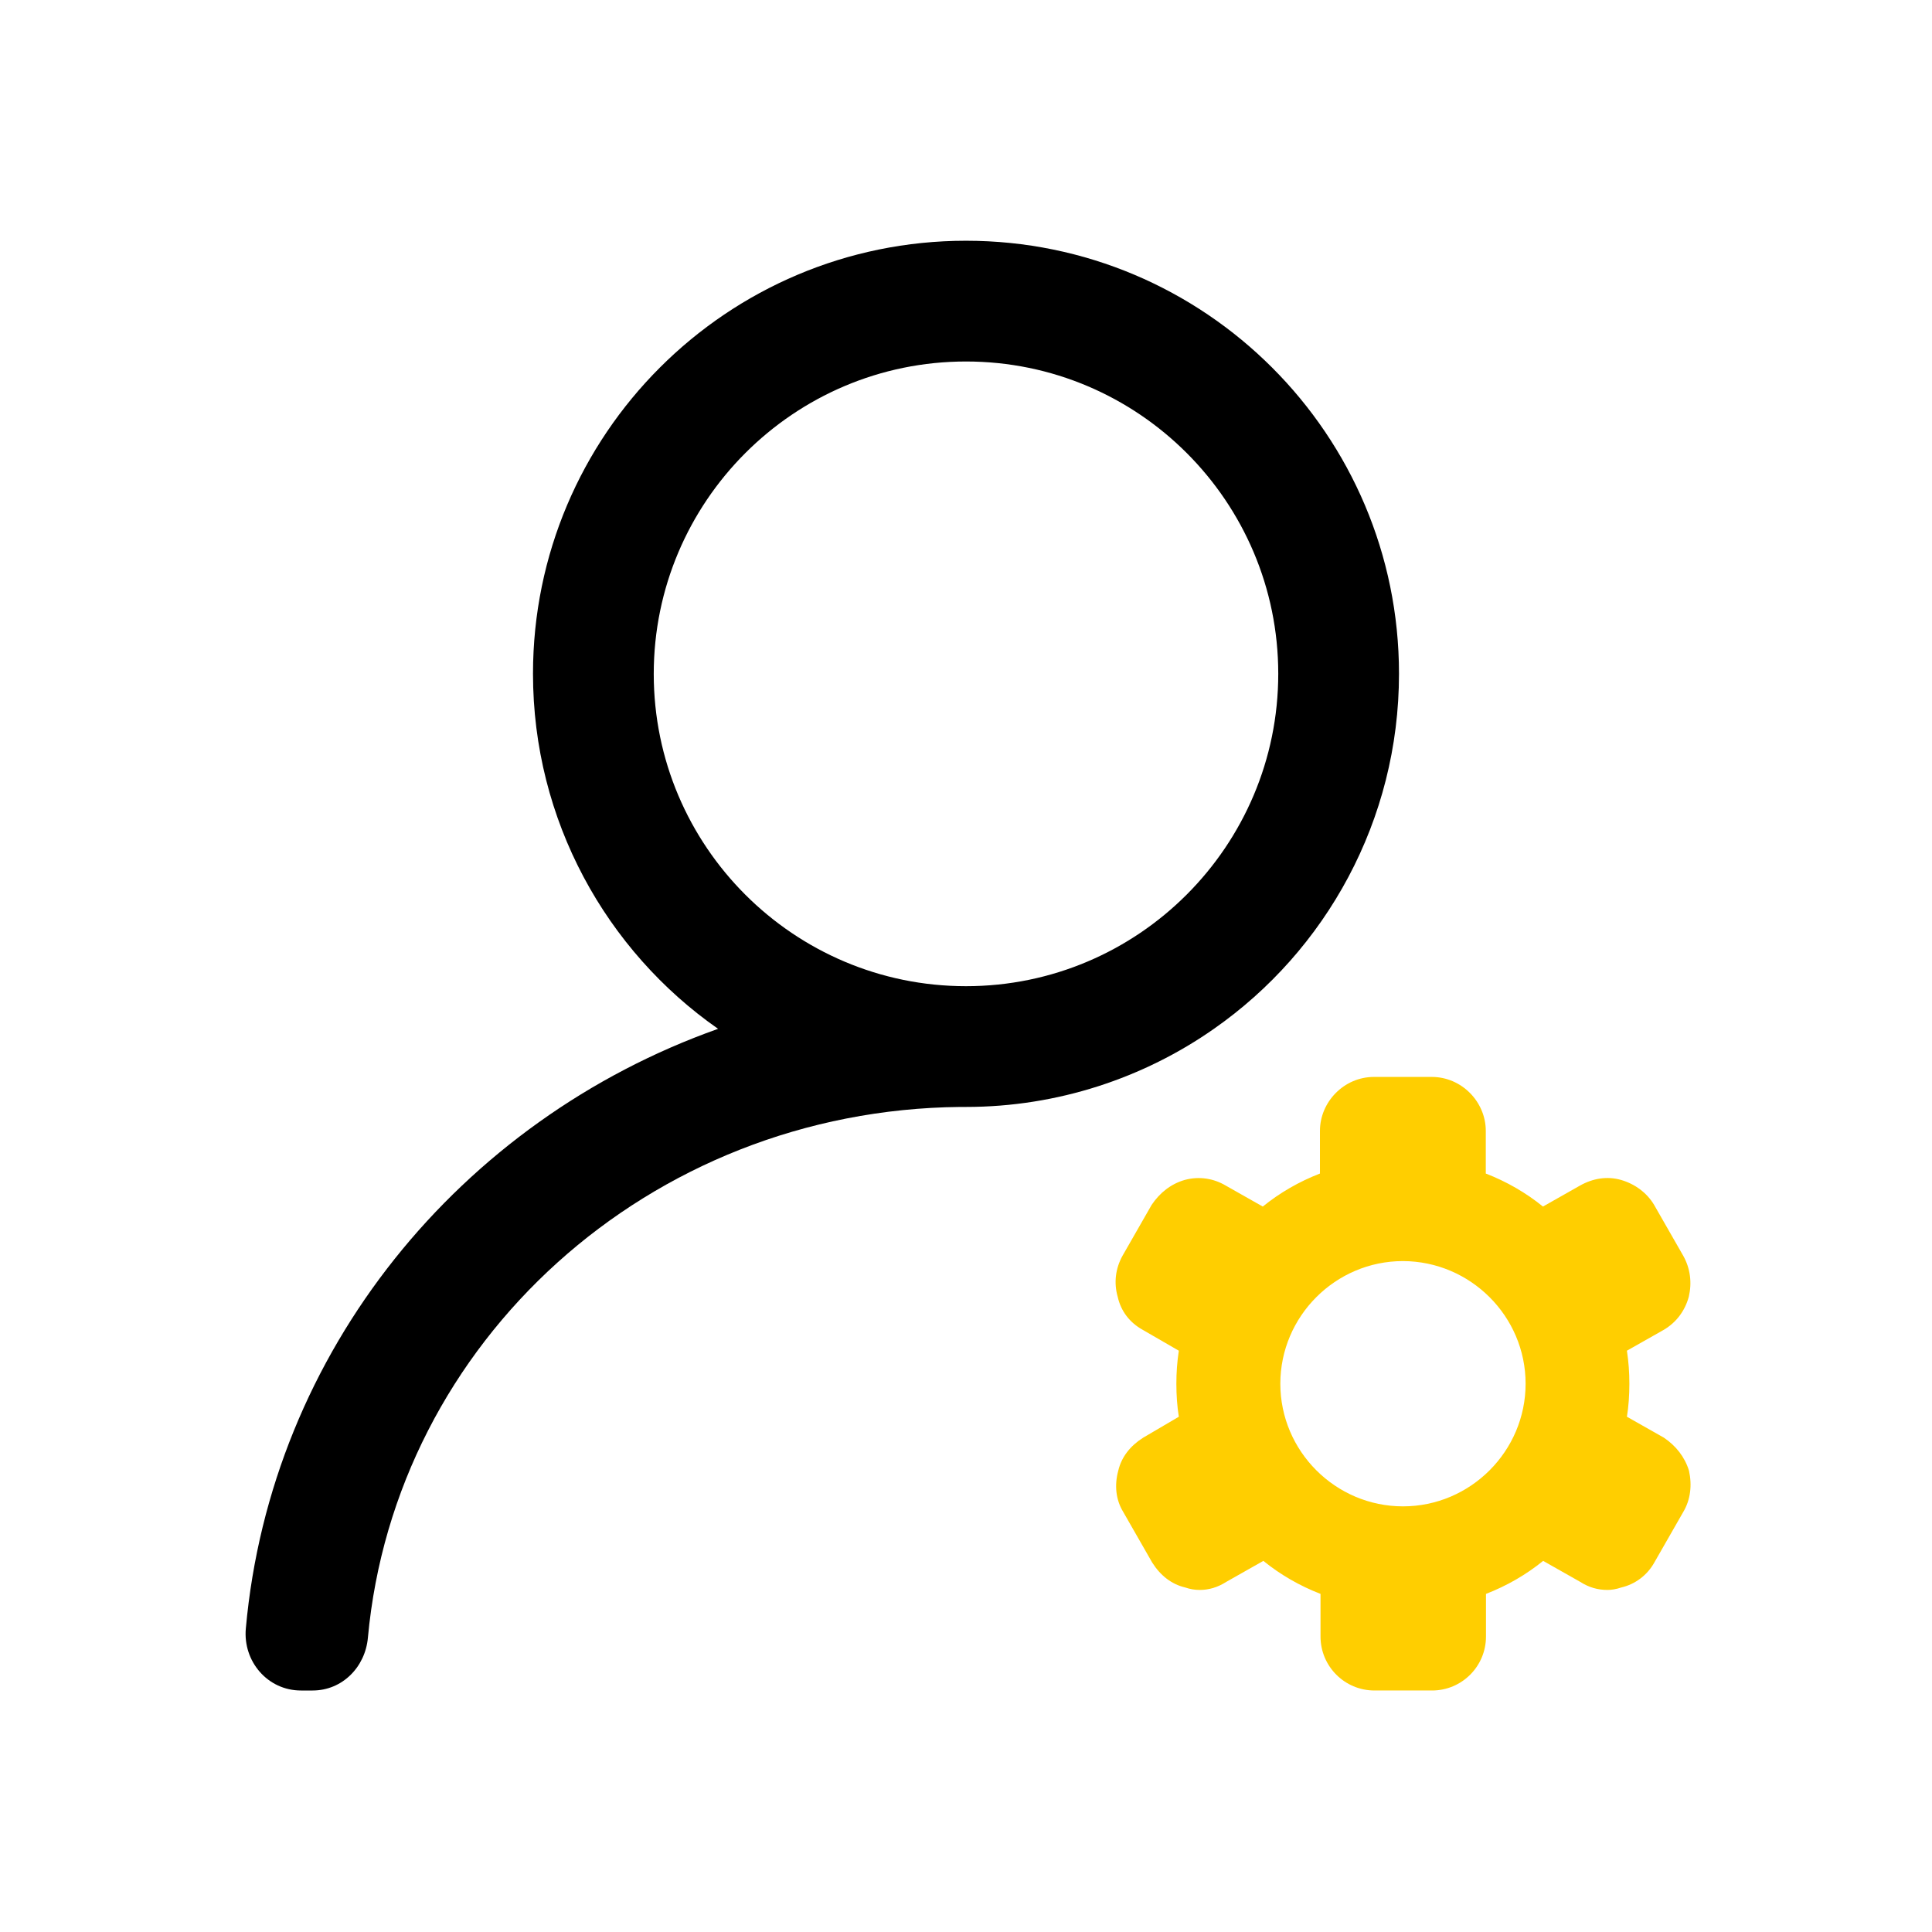 <?xml version="1.0" standalone="no"?><!DOCTYPE svg PUBLIC "-//W3C//DTD SVG 1.1//EN" "http://www.w3.org/Graphics/SVG/1.1/DTD/svg11.dtd"><svg t="1587565614157" class="icon" viewBox="0 0 1024 1024" version="1.1" xmlns="http://www.w3.org/2000/svg" p-id="2176" xmlns:xlink="http://www.w3.org/1999/xlink" width="200" height="200"><defs><style type="text/css"></style></defs><path d="M881.9 762l-19.6-11.1c0.9-5.5 1.3-11.5 1.3-17.5s-0.4-11.5-1.3-17.5l19.6-11.1c6.4-3.8 11.1-9.8 13.2-17.5 1.7-7.3 0.9-14.9-3-21.8l-15.4-26.9c-3.8-6.4-10.2-11.1-17.5-13.2-7.3-2.1-14.9-0.9-21.8 3l-19.6 11.1c-9-7.3-19.2-13.2-30.3-17.5v-22.6c0-15.4-12.8-28.6-28.6-28.6h-30.7c-15.8 0-28.6 13.2-28.6 28.6V622c-11.1 4.3-21.3 10.2-30.3 17.5l-19.6-11.1c-6.4-3.8-14.1-5.1-21.8-3-7.3 2.1-13.2 6.8-17.5 13.2L595 665.5c-3.8 6.8-4.7 14.5-2.6 21.8 1.7 7.7 6.4 13.7 13.2 17.5l19.2 11.1c-0.9 6-1.3 11.5-1.3 17.5s0.4 11.9 1.3 17.5L605.9 762c-6.8 4.3-11.5 10.2-13.2 17.5-2.1 7.7-1.3 15.4 2.6 21.8l15.4 26.9c4.3 6.8 10.2 11.5 17.5 13.2 2.6 0.9 5.1 1.3 7.7 1.3 4.7 0 9.4-1.3 14.1-4.3l19.6-11.1c9 7.3 19.2 13.2 30.3 17.5v22.6c0 15.8 12.8 28.6 28.6 28.6H759c15.8 0 28.6-12.8 28.6-28.6v-22.6c11.1-4.3 21.3-10.2 30.3-17.5l19.6 11.1c4.7 3 9.4 4.3 14.5 4.3 2.1 0 4.7-0.4 7.3-1.3 7.3-1.7 13.7-6.4 17.5-13.2l15.4-26.9c3.8-6.4 4.7-14.1 3-21.8-2.2-7.2-6.9-13.2-13.3-17.5z m-73.3-28.6c0 35.7-29.2 65-65 65-35.7 0-65-29.2-65-65 0-35.7 29.2-65 65-65 35.8 0.1 65 29.3 65 65z" fill="#FFCE00" p-id="2177"></path><path d="M512 127.6c-126.7 0-229.5 102.8-229.5 229.5 0 77.7 38.8 146.8 98.1 188.2-136.7 48.5-237.1 170.9-250.3 317.8-1.6 17.5 11.6 32.9 29.2 32.9h6.2c15.7 0 27.9-12.4 29.3-28 14.4-156.7 148.8-279.7 314-281.3h3c48.6 0 94.3-15.4 131.4-41.4 59.3-41.4 98.1-110.5 98.1-188.2 0-126.7-102.8-229.5-229.5-229.5z m0 395.1c-91.3 0-165.5-74.2-165.5-165.5S420.7 191.6 512 191.6s165.5 74.2 165.5 165.5S603.3 522.7 512 522.7z" p-id="2178"></path></svg>